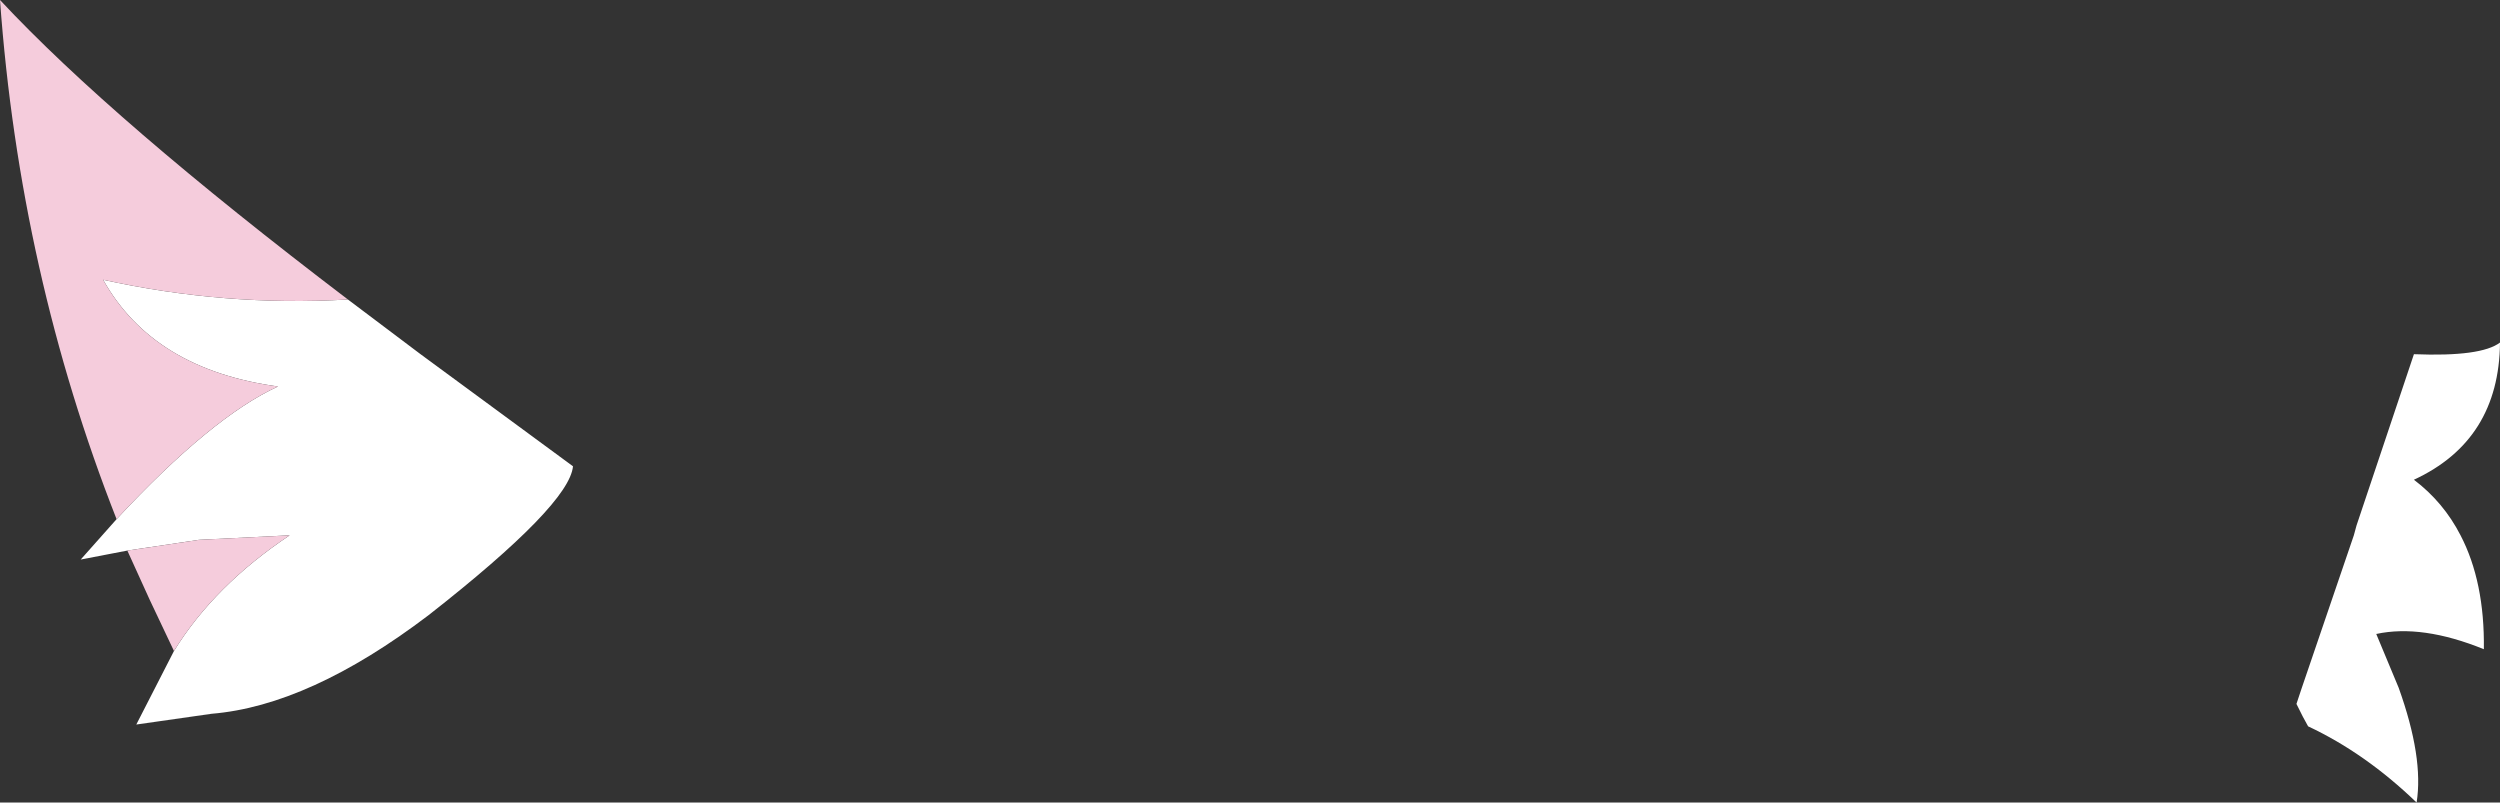 <?xml version="1.0" encoding="UTF-8" standalone="no"?>
<svg xmlns:xlink="http://www.w3.org/1999/xlink" height="44.75px" width="139.4px" xmlns="http://www.w3.org/2000/svg">
  <rect width="100%" height="100%" fill="#333333" stroke="none"/>
  <g transform="matrix(1.0, 0.0, 0.0, 1.0, 65.0, 57.85)">
    <path d="M66.4 -28.55 L69.6 -38.1 Q73.35 -37.95 74.4 -38.75 74.35 -33.3 69.6 -31.1 71.25 -29.85 72.2 -28.0 73.55 -25.4 73.5 -21.65 70.05 -23.05 67.5 -22.5 L68.75 -19.5 Q70.15 -15.6 69.75 -13.1 66.9 -15.85 63.7 -17.35 L63.4 -17.9 63.2 -18.3 63.05 -18.6 63.35 -19.5 66.25 -28.0 66.4 -28.55 M-45.6 -41.15 L-41.55 -38.1 -33.05 -31.85 Q-33.25 -29.7 -41.1 -23.55 -47.75 -18.5 -53.2 -18.05 L-57.4 -17.45 -55.3 -21.55 Q-53.05 -25.2 -48.85 -28.0 L-53.9 -27.75 -57.9 -27.15 -60.5 -26.65 -58.5 -28.9 Q-53.2 -34.6 -49.5 -36.3 -56.45 -37.25 -59.25 -42.25 -52.45 -40.75 -45.6 -41.15" fill="#ffffff" fill-rule="evenodd" stroke="none"/>
    <path d="M-45.6 -41.15 Q-52.45 -40.75 -59.25 -42.25 -56.45 -37.25 -49.5 -36.3 -53.2 -34.6 -58.5 -28.9 -63.9 -42.65 -65.0 -57.85 -58.75 -51.15 -45.6 -41.15 M-57.9 -27.15 L-53.9 -27.75 -48.85 -28.0 Q-53.05 -25.2 -55.3 -21.55 L-56.65 -24.4 -57.9 -27.15" fill="#f5ccdc" fill-rule="evenodd" stroke="none"/>
  </g>
</svg>
